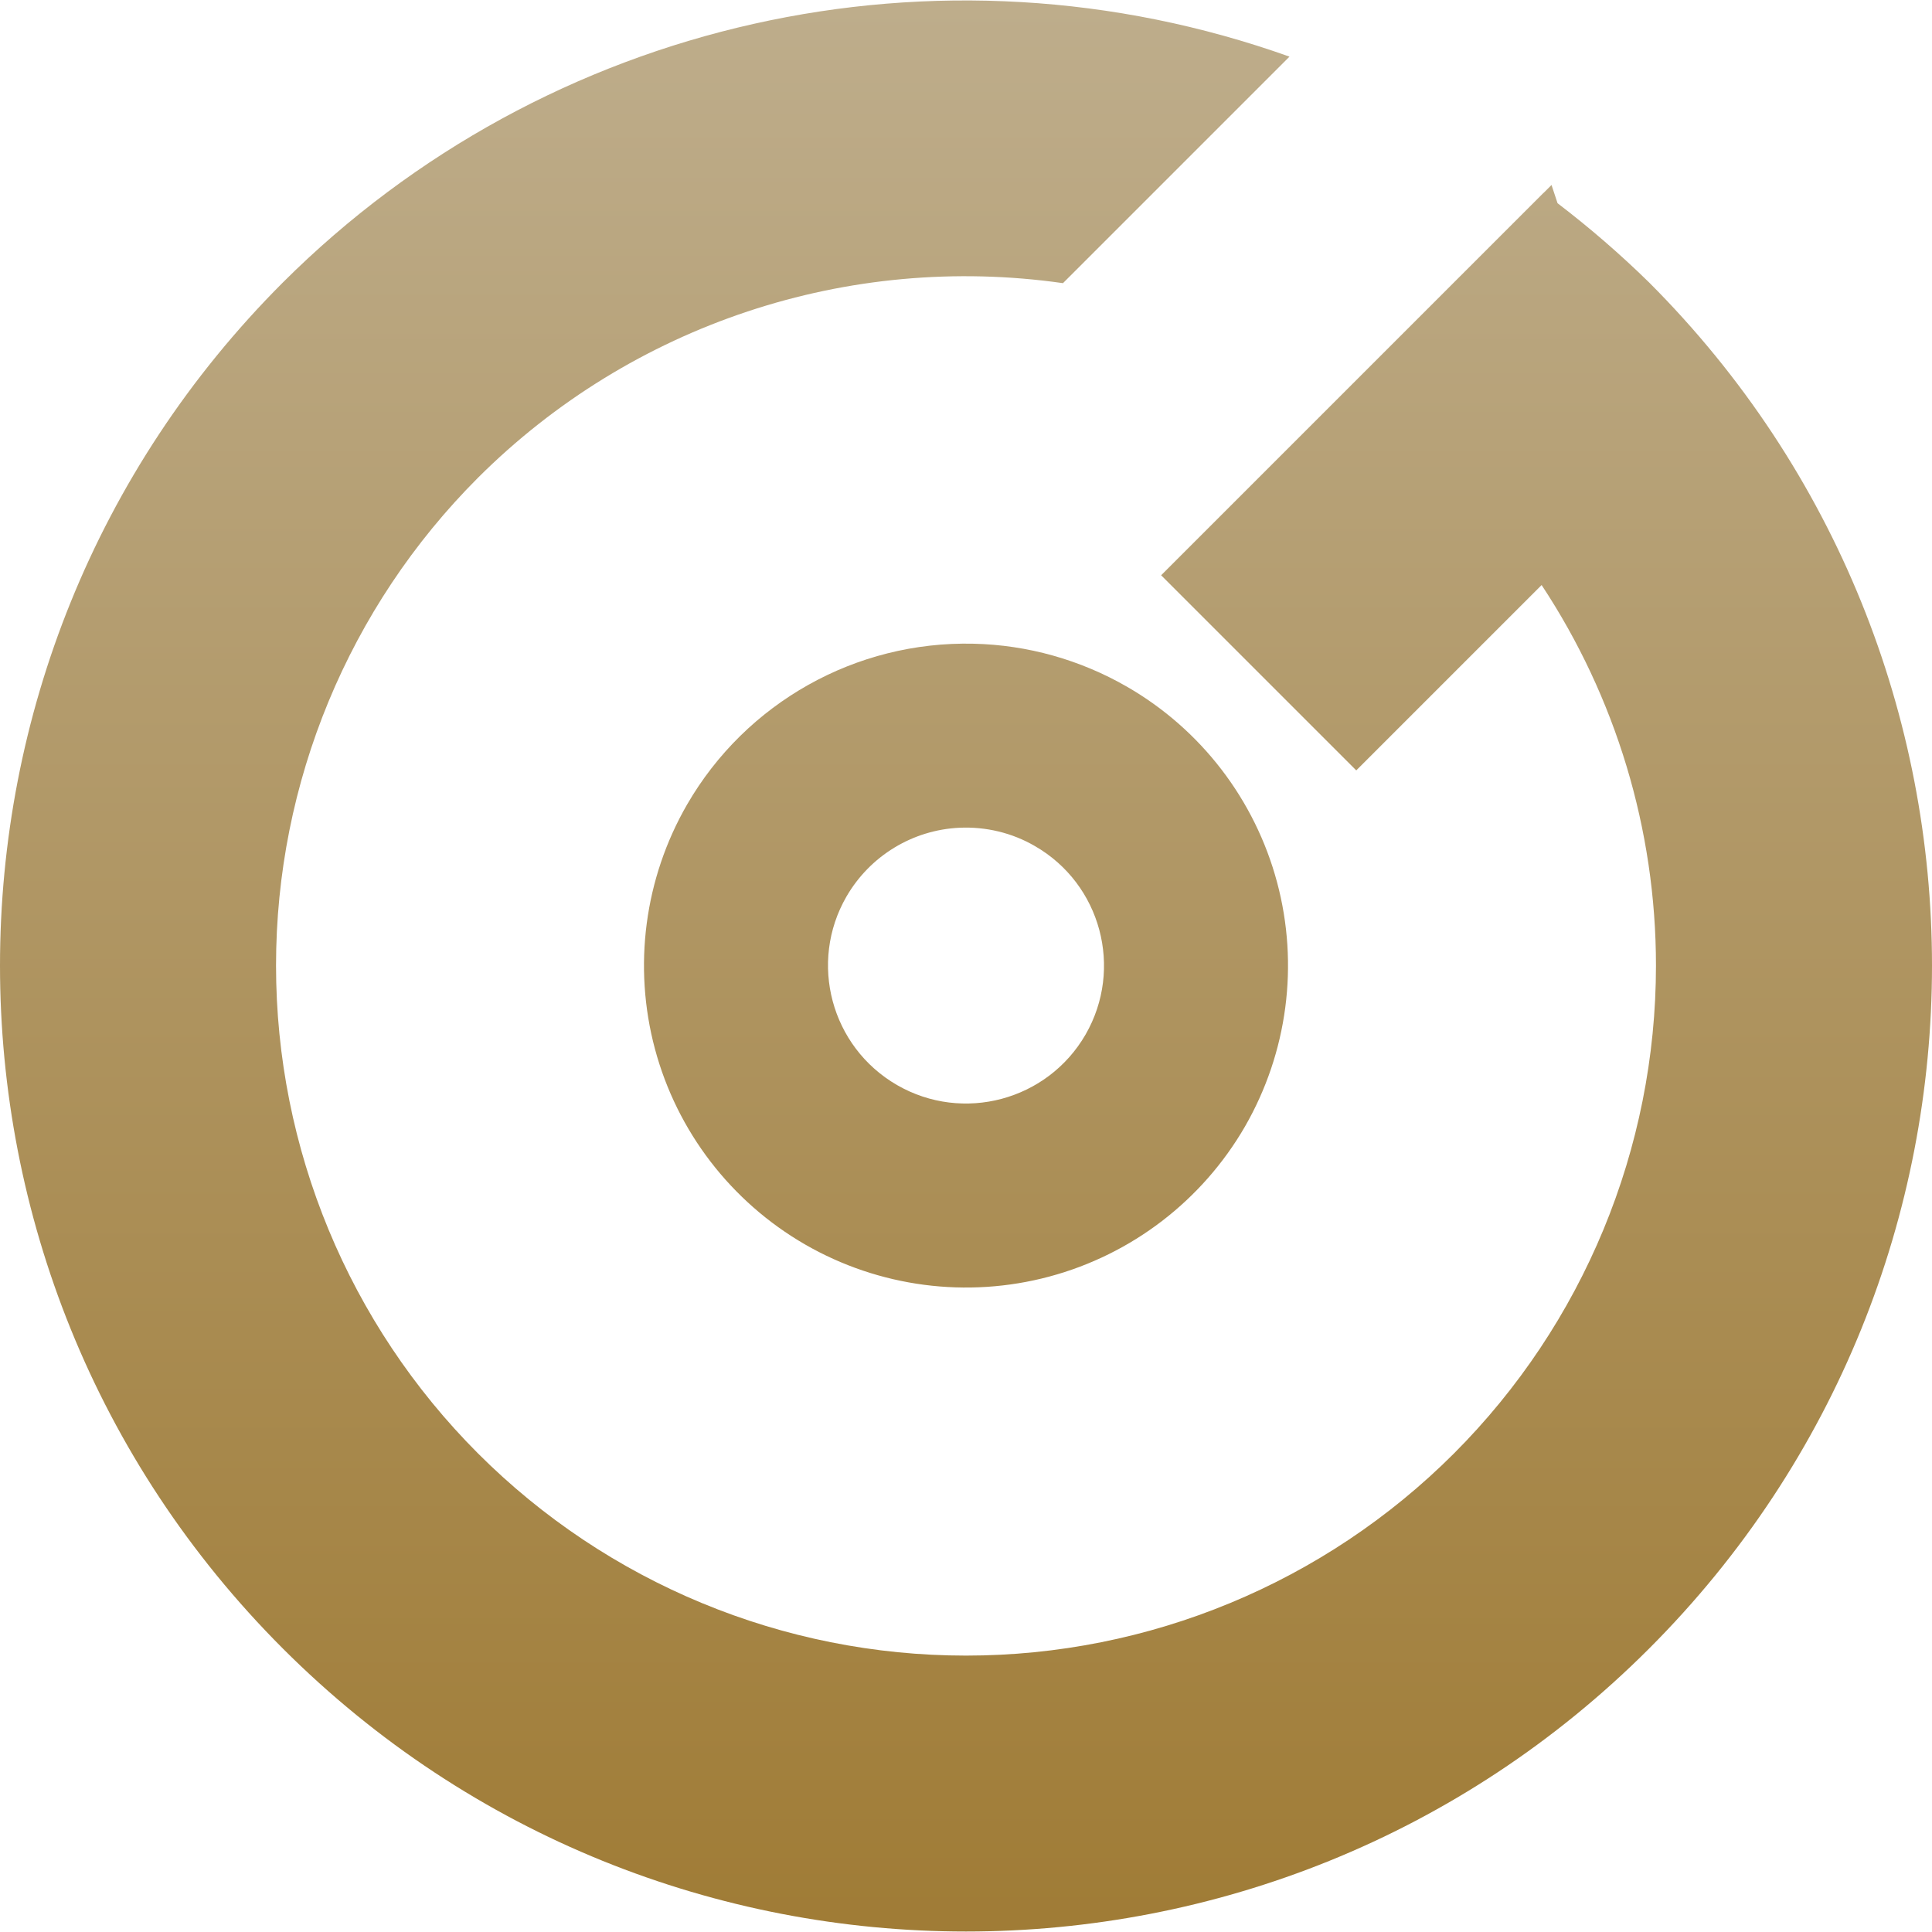 <svg xmlns="http://www.w3.org/2000/svg" width="16" height="16" version="1.1">
 <defs>
   <style id="current-color-scheme" type="text/css">
   .ColorScheme-Text { color: #939597; } .ColorScheme-Highlight { color:#5294e2; }
  </style>
  <linearGradient id="arrongin" x1="0%" x2="0%" y1="0%" y2="100%">
   <stop offset="0%" style="stop-color:#dd9b44; stop-opacity:1"/>
   <stop offset="100%" style="stop-color:#ad6c16; stop-opacity:1"/>
  </linearGradient>
  <linearGradient id="aurora" x1="0%" x2="0%" y1="0%" y2="100%">
   <stop offset="0%" style="stop-color:#09D4DF; stop-opacity:1"/>
   <stop offset="100%" style="stop-color:#9269F4; stop-opacity:1"/>
  </linearGradient>
  <linearGradient id="cyberneon" x1="0%" x2="0%" y1="0%" y2="100%">
    <stop offset="0" style="stop-color:#0abdc6; stop-opacity:1"/>
    <stop offset="1" style="stop-color:#ea00d9; stop-opacity:1"/>
  </linearGradient>
  <linearGradient id="fitdance" x1="0%" x2="0%" y1="0%" y2="100%">
   <stop offset="0%" style="stop-color:#1AD6AB; stop-opacity:1"/>
   <stop offset="100%" style="stop-color:#329DB6; stop-opacity:1"/>
  </linearGradient>
  <linearGradient id="oomox" x1="0%" x2="0%" y1="0%" y2="100%">
   <stop offset="0%" style="stop-color:#bfaf8f; stop-opacity:1"/>
   <stop offset="100%" style="stop-color:#9e7931; stop-opacity:1"/>
  </linearGradient>
  <linearGradient id="rainblue" x1="0%" x2="0%" y1="0%" y2="100%">
   <stop offset="0%" style="stop-color:#00F260; stop-opacity:1"/>
   <stop offset="100%" style="stop-color:#0575E6; stop-opacity:1"/>
  </linearGradient>
  <linearGradient id="sunrise" x1="0%" x2="0%" y1="0%" y2="100%">
   <stop offset="0%" style="stop-color: #FF8501; stop-opacity:1"/>
   <stop offset="100%" style="stop-color: #FFCB01; stop-opacity:1"/>
  </linearGradient>
  <linearGradient id="telinkrin" x1="0%" x2="0%" y1="0%" y2="100%">
   <stop offset="0%" style="stop-color: #b2ced6; stop-opacity:1"/>
   <stop offset="100%" style="stop-color: #6da5b7; stop-opacity:1"/>
  </linearGradient>
  <linearGradient id="60spsycho" x1="0%" x2="0%" y1="0%" y2="100%">
   <stop offset="0%" style="stop-color: #df5940; stop-opacity:1"/>
   <stop offset="25%" style="stop-color: #d8d15f; stop-opacity:1"/>
   <stop offset="50%" style="stop-color: #e9882a; stop-opacity:1"/>
   <stop offset="100%" style="stop-color: #279362; stop-opacity:1"/>
  </linearGradient>
  <linearGradient id="90ssummer" x1="0%" x2="0%" y1="0%" y2="100%">
   <stop offset="0%" style="stop-color: #f618c7; stop-opacity:1"/>
   <stop offset="20%" style="stop-color: #94ffab; stop-opacity:1"/>
   <stop offset="50%" style="stop-color: #fbfd54; stop-opacity:1"/>
   <stop offset="100%" style="stop-color: #0f83ae; stop-opacity:1"/>
  </linearGradient>
 </defs>
 <path fill="url(#oomox)" class="ColorScheme-Text" fill-rule="evenodd" d="M 7.946 6.855 C 8.165 6.845 8.382 6.897 8.571 7.007 C 9.118 7.322 9.305 8.021 8.99 8.568 C 8.674 9.114 7.975 9.301 7.429 8.986 C 6.882 8.67 6.695 7.971 7.01 7.425 C 7.205 7.088 7.558 6.873 7.946 6.855 L 7.946 6.855 Z M 8.063 5.331 C 7.088 5.308 6.178 5.819 5.69 6.663 C 5.337 7.275 5.241 8.003 5.424 8.687 C 5.607 9.37 6.054 9.952 6.667 10.306 C 7.279 10.659 8.007 10.755 8.69 10.572 C 9.373 10.389 9.956 9.942 10.31 9.33 C 10.663 8.717 10.759 7.989 10.576 7.306 C 10.393 6.623 9.946 6.04 9.333 5.687 C 8.946 5.464 8.509 5.341 8.063 5.331 L 8.063 5.331 Z M 11.146 3.234 L 9.616 4.764 L 11.232 6.38 L 12.767 4.845 C 13.38 5.773 13.714 6.868 13.714 7.996 C 13.714 9.512 13.112 10.965 12.041 12.037 C 10.969 13.109 9.516 13.711 8 13.711 C 6.484 13.711 5.031 13.109 3.959 12.037 C 2.888 10.965 2.286 9.512 2.286 7.996 C 2.286 6.481 2.888 5.027 3.959 3.956 C 5.231 2.687 7.025 2.091 8.803 2.345 L 10.679 0.469 C 7.772 -0.568 4.528 0.16 2.343 2.339 C -0.781 5.464 -0.781 10.529 2.343 13.653 C 5.467 16.777 10.533 16.777 13.657 13.653 C 16.781 10.529 16.781 5.464 13.657 2.339 C 13.418 2.105 13.165 1.886 12.899 1.683 L 12.849 1.532 L 12.784 1.597 C 12.784 1.597 12.784 1.597 12.783 1.597 L 11.146 3.234 C 11.146 3.234 11.146 3.234 11.146 3.234 Z"/>
</svg>
